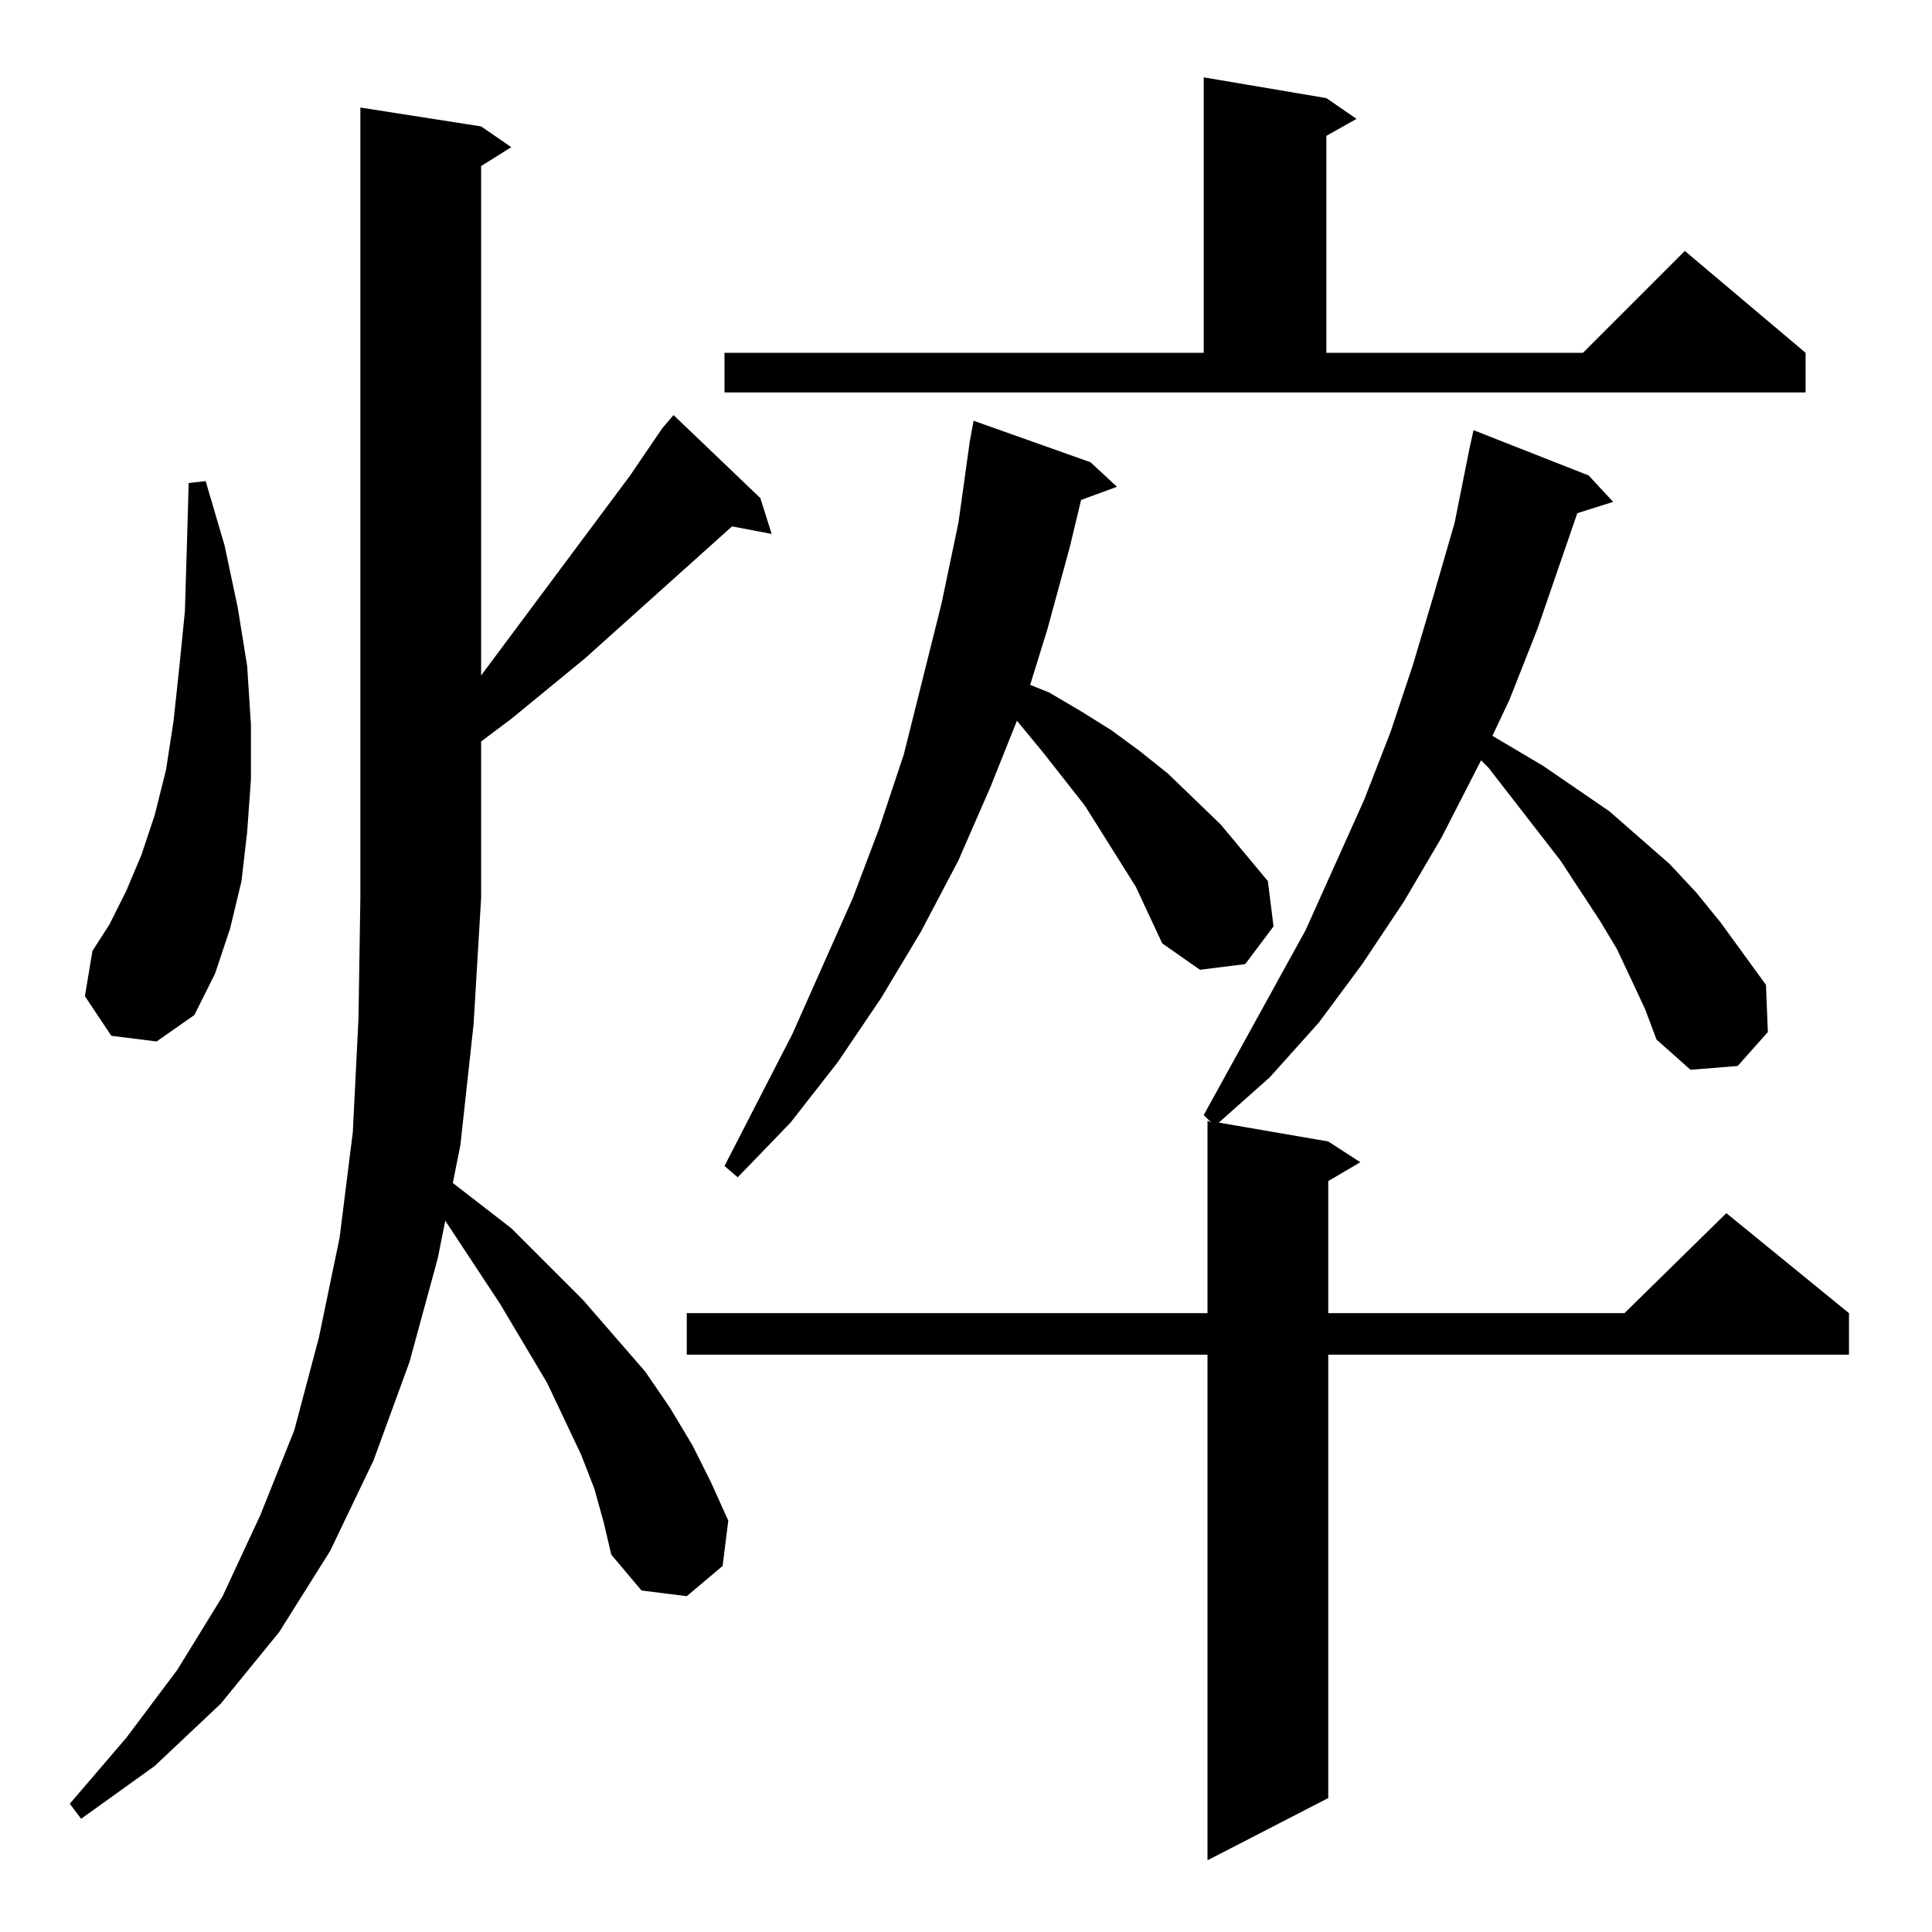 <?xml version="1.0" standalone="no"?>
<!DOCTYPE svg PUBLIC "-//W3C//DTD SVG 1.1//EN" "http://www.w3.org/Graphics/SVG/1.1/DTD/svg11.dtd" >
<svg xmlns="http://www.w3.org/2000/svg" xmlns:xlink="http://www.w3.org/1999/xlink" version="1.1" viewBox="0 -144 1024 1024">
  <g transform="matrix(1 0 0 -1 0 880)">
   <path fill="currentColor"
d="M865 504l-8 17l-9 15l-21 32l-38 49l-4 4l-21 -41l-20 -34l-22 -33l-23 -31l-26 -29l-27 -24l58 -10l17 -11l-17 -10v-70h157l54 53l65 -53v-22h-276v-235l-64 -33v268h-276v22h276v102l2 -1l-4 4l54 98l31 69l14 36l12 36l11 37l11 38l8 40l2 9l61 -24l13 -14l-19 -6
l-21 -61l-15 -38l-9 -19l27 -16l35 -24l32 -28l14 -15l13 -16l24 -33l1 -25l-16 -18l-25 -2l-18 16l-6 16zM351 797l6 7l46 -44l6 -19l-21 4l-78 -70l-39 -32l-16 -12v-83l-4 -67l-7 -64l-4 -20l31 -24l38 -38l33 -38l13 -19l12 -20l10 -20l9 -20l-3 -24l-19 -16l-24 3
l-16 19l-4 17l-5 18l-7 18l-18 38l-25 42l-29 44l-4 -20l-15 -55l-19 -52l-23 -48l-27 -43l-31 -38l-35 -33l-39 -28l-6 8l30 35l27 36l24 39l20 43l18 45l13 49l11 53l7 56l3 60l1 64v419l64 -10l16 -11l-16 -10v-270l79 106zM602 554l-27 43l-22 28l-14 17l-14 -35
l-17 -39l-20 -38l-21 -35l-23 -34l-25 -32l-28 -29l-7 6l36 70l32 72l14 37l13 39l10 40l10 40l9 43l6 43l2 11l62 -22l14 -13l-19 -7l-6 -25l-12 -44l-9 -29l10 -4l17 -10l16 -10l15 -11l15 -12l28 -27l25 -30l3 -24l-15 -20l-24 -3l-20 14l-7 15zM59 475l-14 21l4 24l9 14
l9 18l8 19l7 21l6 24l4 26l3 28l3 30l1 33l1 35l9 1l10 -34l7 -33l5 -31l2 -31v-29l-2 -28l-3 -26l-6 -25l-8 -24l-11 -22l-20 -14zM384 837h254v146l65 -11l16 -11l-16 -9v-115h136l54 54l64 -54v-21h-573v21z" />
  </g>

</svg>
